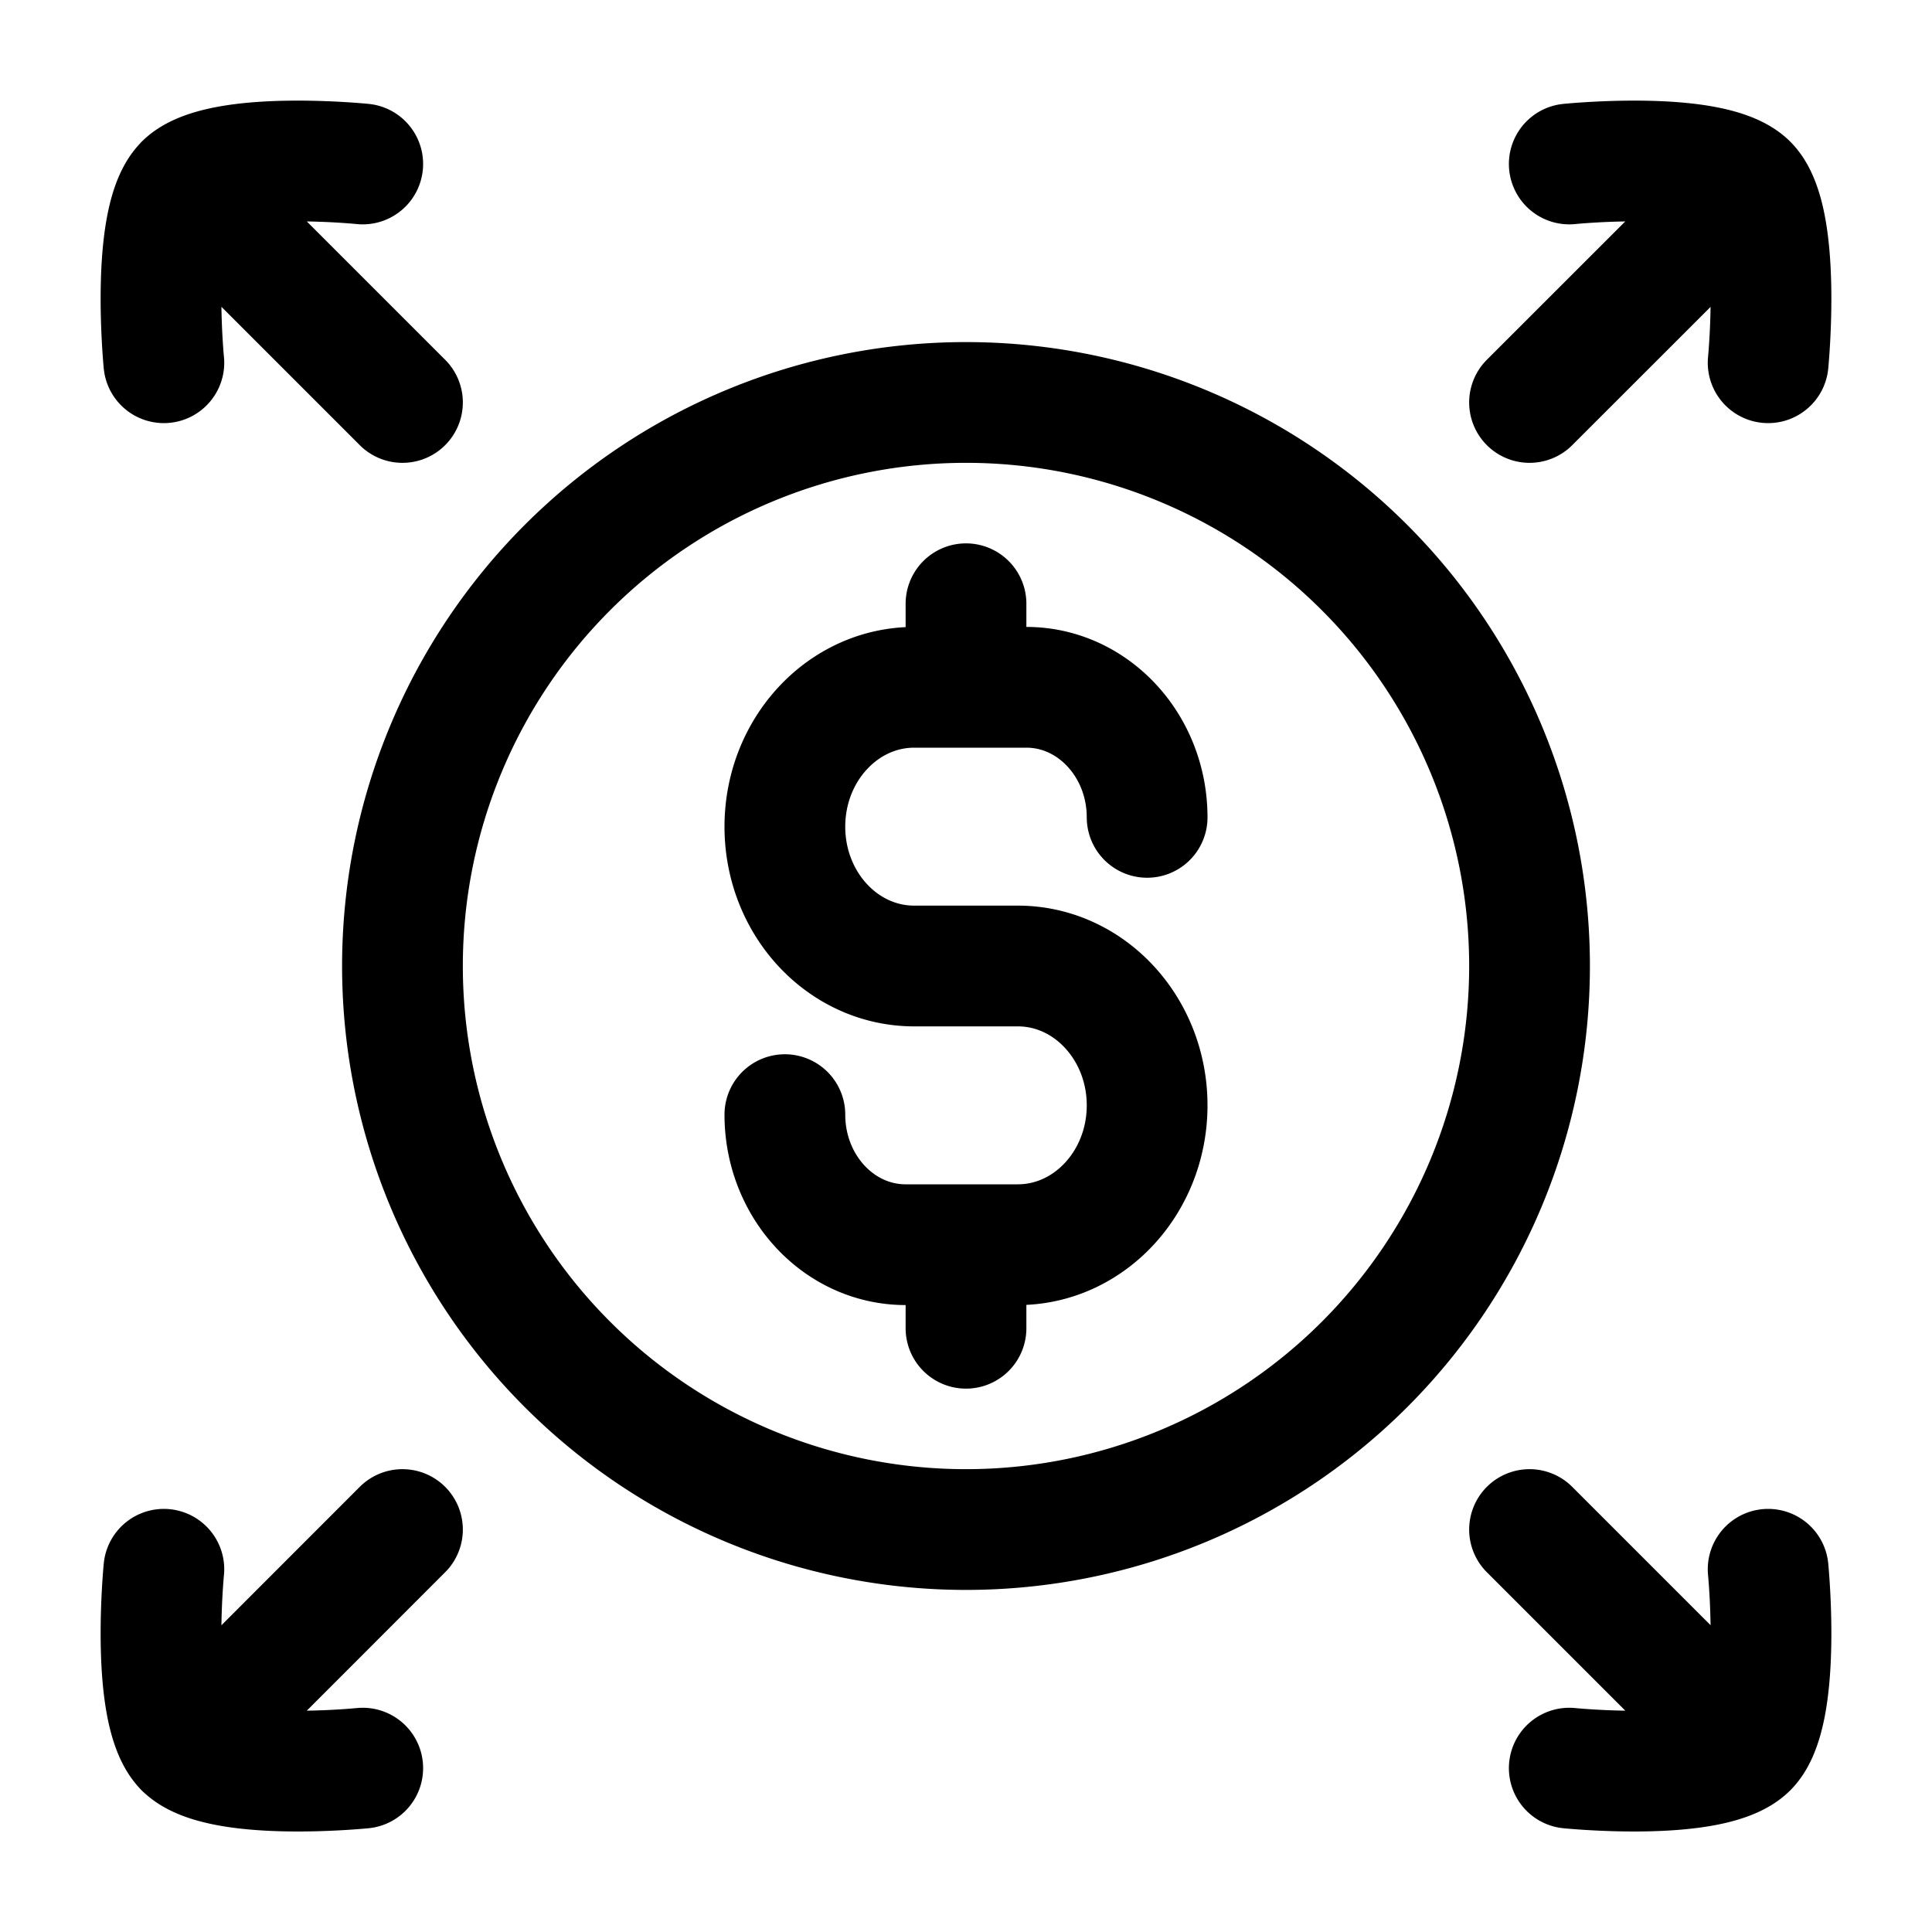 <svg xmlns="http://www.w3.org/2000/svg" width="16" height="16" fill="none" viewBox="0 0 16 16">
  <style>
    .Icon {
      stroke: black;
    }
  </style>
  <g class="Commission">
    <path stroke="#162A41" stroke-linecap="round" stroke-linejoin="round" d="M8 5.692h.5c.552 0 1 .483 1 1.077M8 5.692h-.429c-.591 0-1.071.517-1.071 1.154C6.5 7.484 6.98 8 7.571 8h.858C9.02 8 9.5 8.517 9.5 9.154c0 .637-.48 1.154-1.071 1.154H8m0-4.616V5m0 5.308h-.5c-.552 0-1-.482-1-1.077M8 10.308V11m6.643-7.996s.117-1.19-.17-1.477m0 0c-.289-.289-1.477-.169-1.477-.169m1.477.17-1.806 1.805m1.976 9.663s.117 1.19-.17 1.477m0 0c-.289.29-1.477.17-1.477.17m1.477-.17-1.806-1.806M1.527 1.527l1.806 1.806M1.527 1.527c.289-.289 1.477-.169 1.477-.169m-1.477.17c-.287.286-.17 1.476-.17 1.476m.17 11.47 1.806-1.807m-1.806 1.806c.289.29 1.477.17 1.477.17m-1.477-.17c-.287-.287-.17-1.477-.17-1.477M12.667 8a4.667 4.667 0 1 1-9.334 0 4.667 4.667 0 0 1 9.334 0Z" class="Icon"/>
  </g>
</svg>
